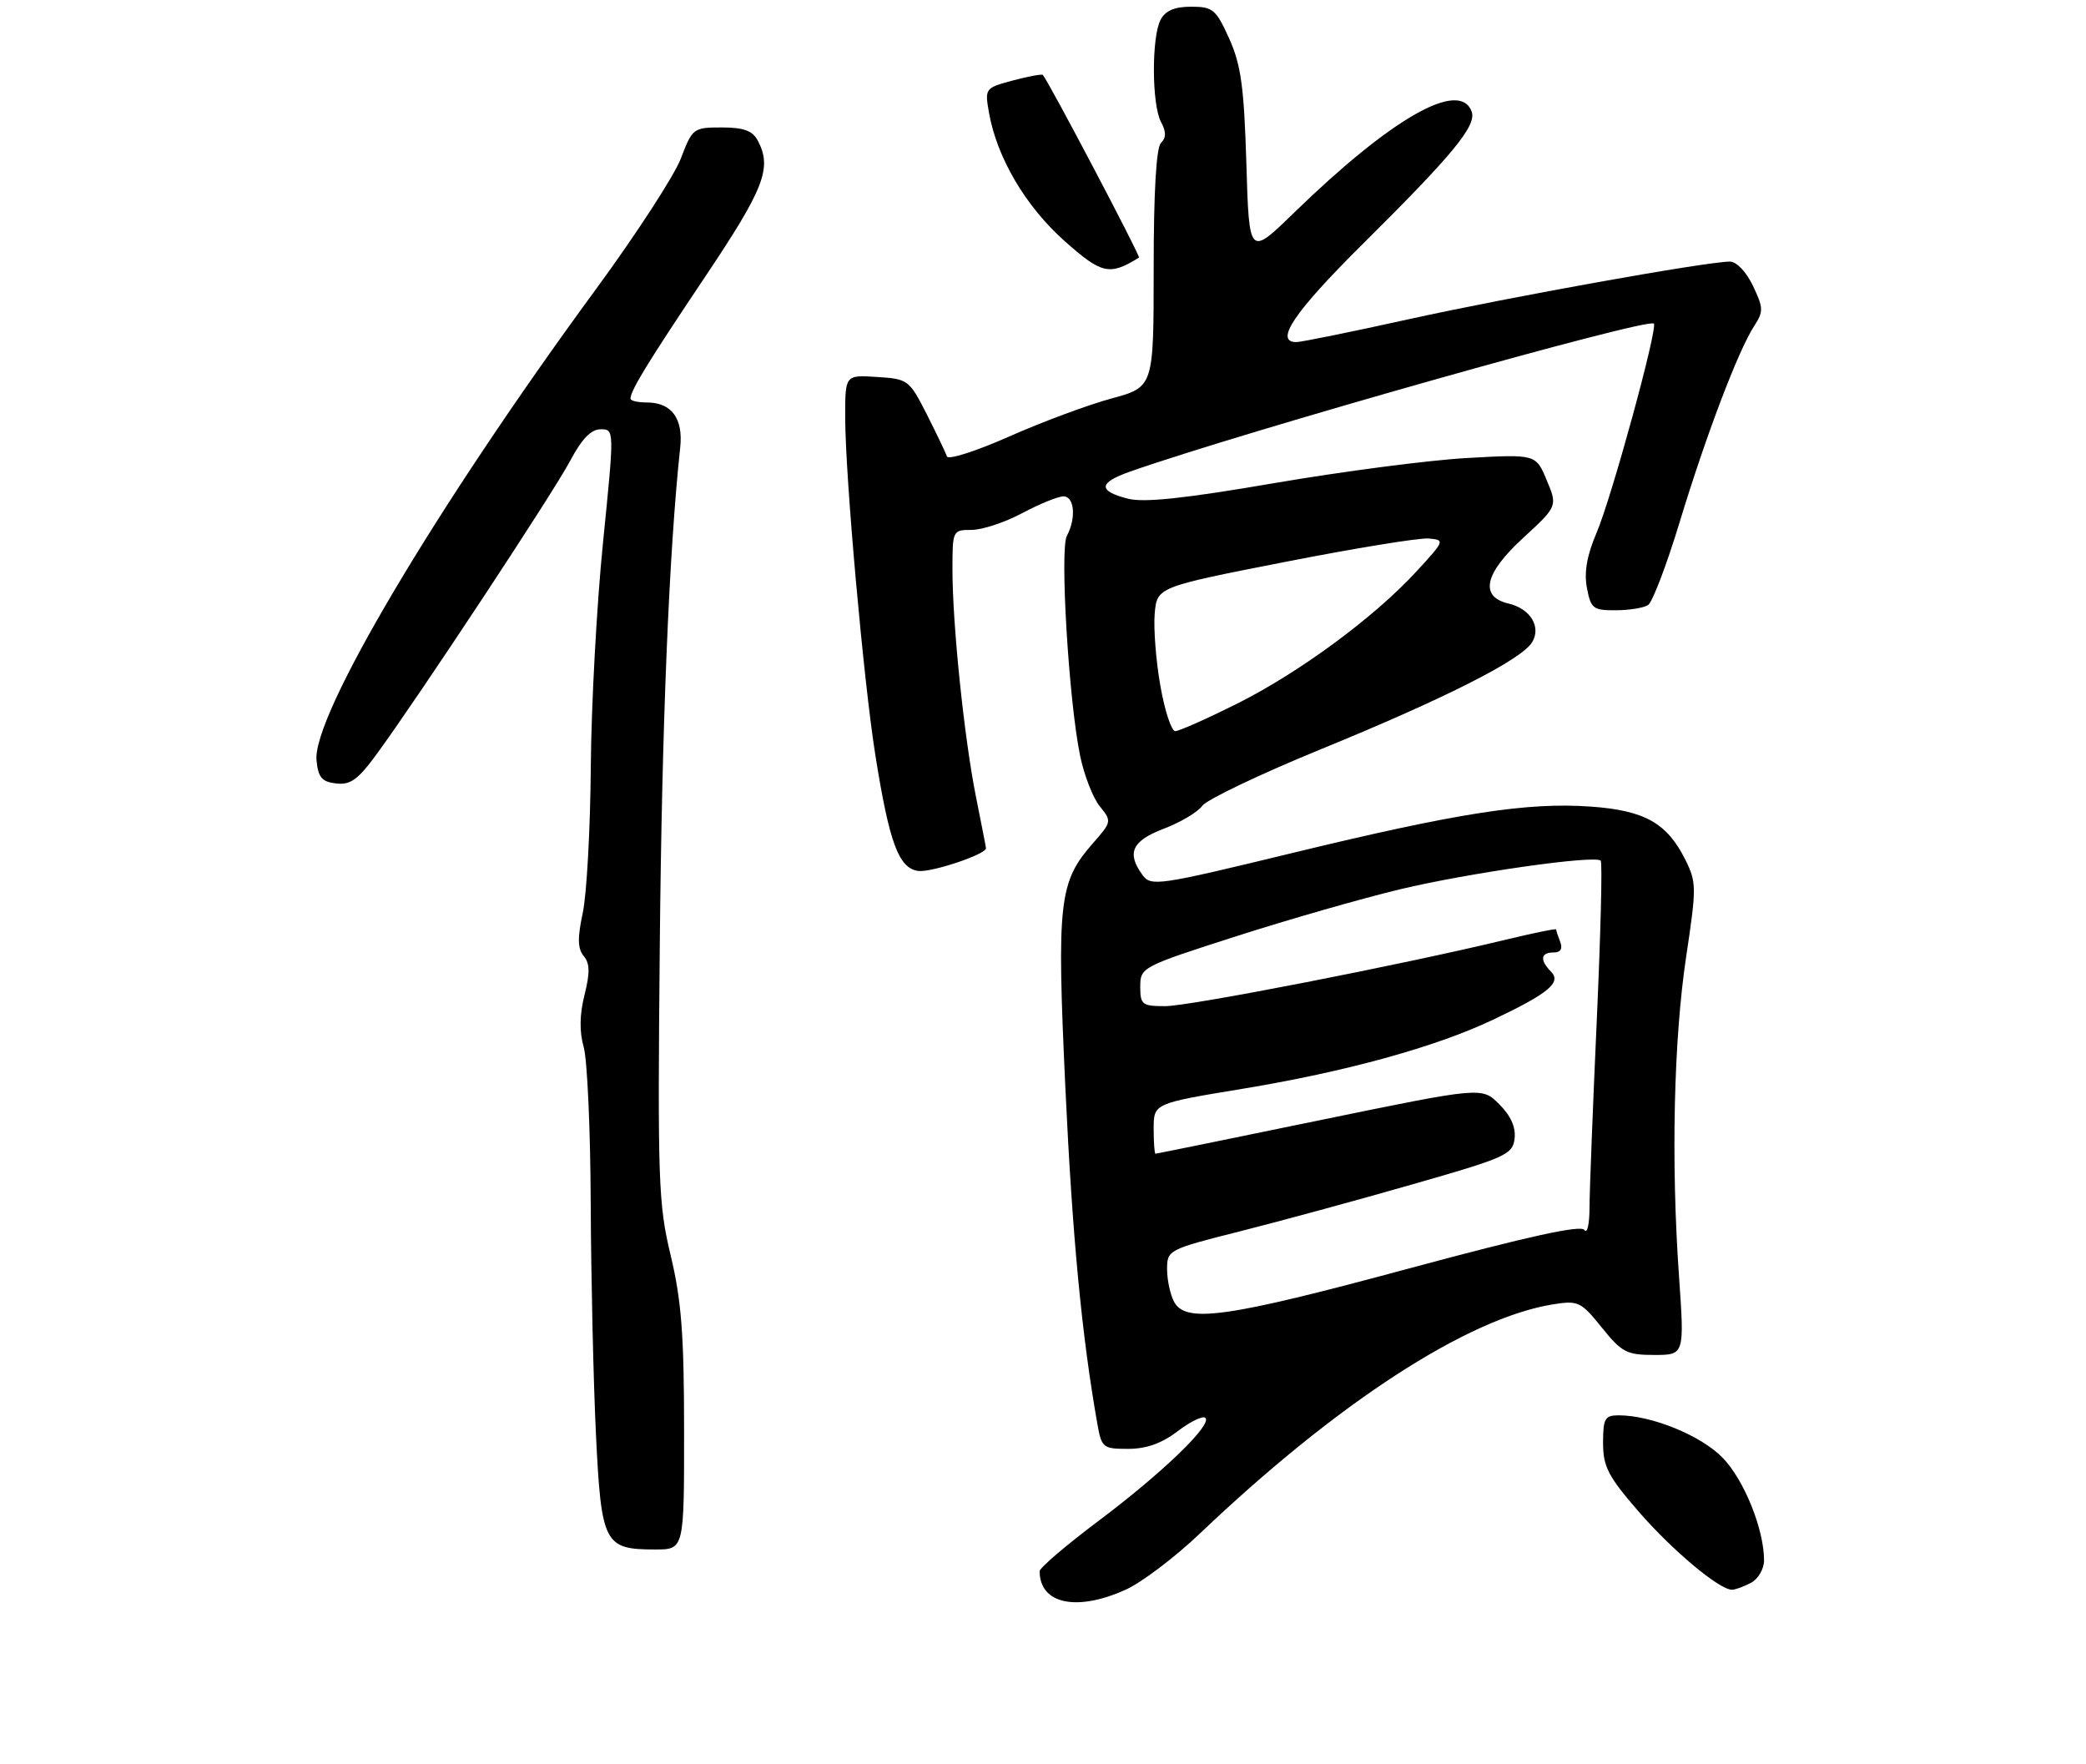 <?xml version="1.0" encoding="UTF-8" standalone="no"?>
<!DOCTYPE svg PUBLIC "-//W3C//DTD SVG 1.1//EN" "http://www.w3.org/Graphics/SVG/1.1/DTD/svg11.dtd" >
<svg xmlns="http://www.w3.org/2000/svg" xmlns:xlink="http://www.w3.org/1999/xlink" version="1.1" viewBox="0 0 311 263">
 <g >
 <path fill="currentColor"
d=" M 167.84 236.99 C 170.22 235.91 175.17 232.16 178.84 228.67 C 199.36 209.12 218.82 196.49 231.57 194.45 C 235.29 193.86 235.71 194.06 238.81 197.91 C 241.78 201.61 242.53 202.00 246.62 202.00 C 251.14 202.00 251.14 202.00 250.32 190.25 C 249.12 173.10 249.53 155.01 251.39 142.61 C 252.94 132.32 252.94 131.53 251.27 128.18 C 248.54 122.70 245.20 120.82 237.18 120.25 C 227.70 119.57 217.35 121.18 192.58 127.19 C 172.62 132.03 171.60 132.18 170.33 130.44 C 167.93 127.16 168.76 125.36 173.50 123.55 C 175.98 122.61 178.57 121.07 179.25 120.13 C 179.94 119.19 187.93 115.38 197.00 111.67 C 215.54 104.08 226.84 98.35 228.42 95.75 C 229.82 93.46 228.16 90.74 224.91 89.98 C 220.55 88.96 221.30 85.51 227.04 80.24 C 232.22 75.47 232.22 75.47 230.60 71.59 C 228.98 67.71 228.98 67.71 218.74 68.28 C 213.11 68.59 200.18 70.28 190.00 72.02 C 176.68 74.31 170.57 74.96 168.18 74.35 C 163.65 73.19 163.74 71.97 168.50 70.30 C 185.65 64.28 245.66 47.33 246.57 48.24 C 247.20 48.87 240.27 74.21 238.03 79.43 C 236.60 82.78 236.15 85.30 236.59 87.63 C 237.17 90.73 237.52 91.00 240.86 90.98 C 242.86 90.98 245.04 90.63 245.70 90.21 C 246.36 89.79 248.49 84.20 250.43 77.80 C 254.33 64.95 259.18 52.18 261.55 48.57 C 262.93 46.45 262.91 45.89 261.35 42.62 C 260.36 40.53 258.90 39.00 257.91 39.00 C 254.46 39.00 225.09 44.27 210.03 47.59 C 201.53 49.47 193.99 51.00 193.28 51.00 C 189.93 51.00 192.93 46.54 203.07 36.48 C 216.71 22.95 220.20 18.70 219.40 16.60 C 217.57 11.82 207.42 17.62 192.87 31.77 C 186.23 38.22 186.23 38.22 185.82 24.36 C 185.47 12.93 185.02 9.67 183.26 5.75 C 181.29 1.39 180.82 1.00 177.59 1.00 C 175.13 1.00 173.76 1.58 173.04 2.93 C 171.67 5.49 171.71 15.58 173.09 18.17 C 173.88 19.65 173.88 20.52 173.09 21.31 C 172.38 22.02 172.00 28.62 172.00 40.05 C 172.00 57.70 172.00 57.70 165.70 59.41 C 162.23 60.35 155.37 62.90 150.45 65.08 C 145.54 67.26 141.36 68.59 141.18 68.05 C 141.00 67.51 139.65 64.69 138.18 61.78 C 135.56 56.63 135.39 56.49 130.75 56.20 C 126.00 55.89 126.00 55.89 126.01 62.20 C 126.01 70.90 128.75 101.57 130.51 112.61 C 132.59 125.66 133.98 129.43 136.89 129.84 C 138.82 130.11 147.00 127.37 147.00 126.46 C 147.00 126.32 146.33 122.90 145.52 118.86 C 143.76 110.10 142.00 93.12 142.00 84.89 C 142.00 79.08 142.04 79.00 144.85 79.00 C 146.42 79.00 149.82 77.88 152.40 76.50 C 154.99 75.12 157.76 74.00 158.55 74.00 C 160.19 74.00 160.47 77.25 159.06 79.88 C 157.98 81.90 159.35 104.56 161.04 112.71 C 161.64 115.58 162.95 118.96 163.96 120.20 C 165.77 122.43 165.75 122.52 162.94 125.72 C 157.86 131.51 157.54 134.37 158.84 162.28 C 159.88 184.38 161.27 199.05 163.60 212.25 C 164.23 215.84 164.43 216.00 168.20 216.00 C 170.91 216.00 173.21 215.18 175.59 213.36 C 177.50 211.91 179.35 211.02 179.71 211.38 C 180.75 212.41 173.31 219.58 163.75 226.76 C 158.94 230.37 155.00 233.74 155.00 234.23 C 155.00 239.13 160.51 240.31 167.84 236.99 Z  M 261.07 235.96 C 262.13 235.40 263.00 233.89 263.00 232.62 C 263.00 228.00 260.03 220.62 256.83 217.33 C 253.61 214.01 246.24 211.00 241.32 211.00 C 239.27 211.00 239.00 211.48 239.00 215.11 C 239.00 218.64 239.75 220.09 244.25 225.29 C 249.31 231.12 256.31 237.00 258.22 237.00 C 258.72 237.00 260.00 236.53 261.07 235.96 Z  M 101.99 213.25 C 101.99 199.00 101.59 193.86 100.00 187.20 C 98.15 179.51 98.03 176.13 98.37 140.70 C 98.68 108.10 99.75 82.18 101.41 66.73 C 101.88 62.37 100.12 60.00 96.43 60.00 C 95.09 60.00 94.00 59.75 94.00 59.43 C 94.00 58.23 96.57 54.03 105.13 41.26 C 113.97 28.06 115.15 25.02 112.96 20.93 C 112.19 19.48 110.86 19.00 107.60 19.00 C 103.37 19.00 103.23 19.11 101.50 23.65 C 100.52 26.20 94.82 34.97 88.83 43.14 C 64.99 75.65 46.55 106.73 47.19 113.35 C 47.44 115.91 47.99 116.56 50.12 116.80 C 52.26 117.05 53.40 116.22 56.25 112.30 C 62.67 103.50 82.47 73.48 85.00 68.71 C 86.73 65.44 88.12 64.00 89.55 64.00 C 91.60 64.00 91.60 64.00 89.91 80.81 C 88.97 90.05 88.15 105.16 88.08 114.38 C 88.01 123.60 87.47 133.37 86.88 136.11 C 86.08 139.86 86.12 141.43 87.03 142.53 C 87.95 143.64 87.97 145.05 87.14 148.34 C 86.41 151.27 86.37 153.79 87.02 156.09 C 87.56 157.96 88.03 168.49 88.07 179.49 C 88.12 190.50 88.47 205.96 88.85 213.85 C 89.65 230.18 90.07 231.00 97.69 231.00 C 102.00 231.00 102.00 231.00 101.99 213.25 Z  M 169.81 38.40 C 170.08 38.24 156.34 12.15 155.48 11.18 C 155.33 11.01 153.31 11.38 151.00 12.00 C 146.85 13.12 146.81 13.17 147.45 16.82 C 148.63 23.50 152.90 30.75 158.68 35.90 C 164.26 40.87 165.41 41.13 169.81 38.40 Z  M 175.04 194.07 C 174.47 193.00 174.00 190.82 174.00 189.22 C 174.00 186.36 174.17 186.27 184.75 183.60 C 190.66 182.11 202.25 178.96 210.50 176.59 C 224.49 172.59 225.52 172.13 225.81 169.75 C 226.01 168.06 225.24 166.33 223.52 164.62 C 220.94 162.03 220.94 162.03 196.74 167.01 C 183.43 169.76 172.42 172.00 172.27 172.00 C 172.12 172.00 172.00 170.31 172.00 168.25 C 172.01 164.50 172.01 164.50 185.25 162.32 C 200.59 159.79 213.96 156.11 222.50 152.07 C 230.84 148.12 232.84 146.48 231.25 144.87 C 229.54 143.13 229.68 142.00 231.61 142.00 C 232.66 142.00 233.01 141.46 232.61 140.42 C 232.27 139.55 232.00 138.71 232.00 138.56 C 232.00 138.40 228.51 139.12 224.25 140.15 C 208.90 143.85 177.36 150.00 173.72 150.00 C 170.28 150.00 170.00 149.78 170.00 147.09 C 170.00 144.22 170.22 144.10 184.25 139.60 C 192.09 137.08 203.10 133.93 208.72 132.58 C 219.03 130.12 237.78 127.45 238.65 128.31 C 238.91 128.57 238.64 139.29 238.06 152.13 C 237.48 164.97 236.99 177.50 236.98 179.99 C 236.98 182.47 236.64 183.99 236.23 183.37 C 235.72 182.58 227.89 184.30 210.01 189.12 C 182.87 196.45 176.77 197.31 175.04 194.07 Z  M 173.00 102.25 C 172.34 98.54 171.97 93.70 172.15 91.51 C 172.50 87.52 172.50 87.52 191.50 83.79 C 201.95 81.74 211.62 80.16 213.00 80.28 C 215.45 80.50 215.41 80.60 211.15 85.22 C 204.83 92.08 193.69 100.28 184.37 104.94 C 179.90 107.17 175.78 109.00 175.21 109.00 C 174.65 109.00 173.65 105.96 173.00 102.25 Z "/>
</g>
</svg>